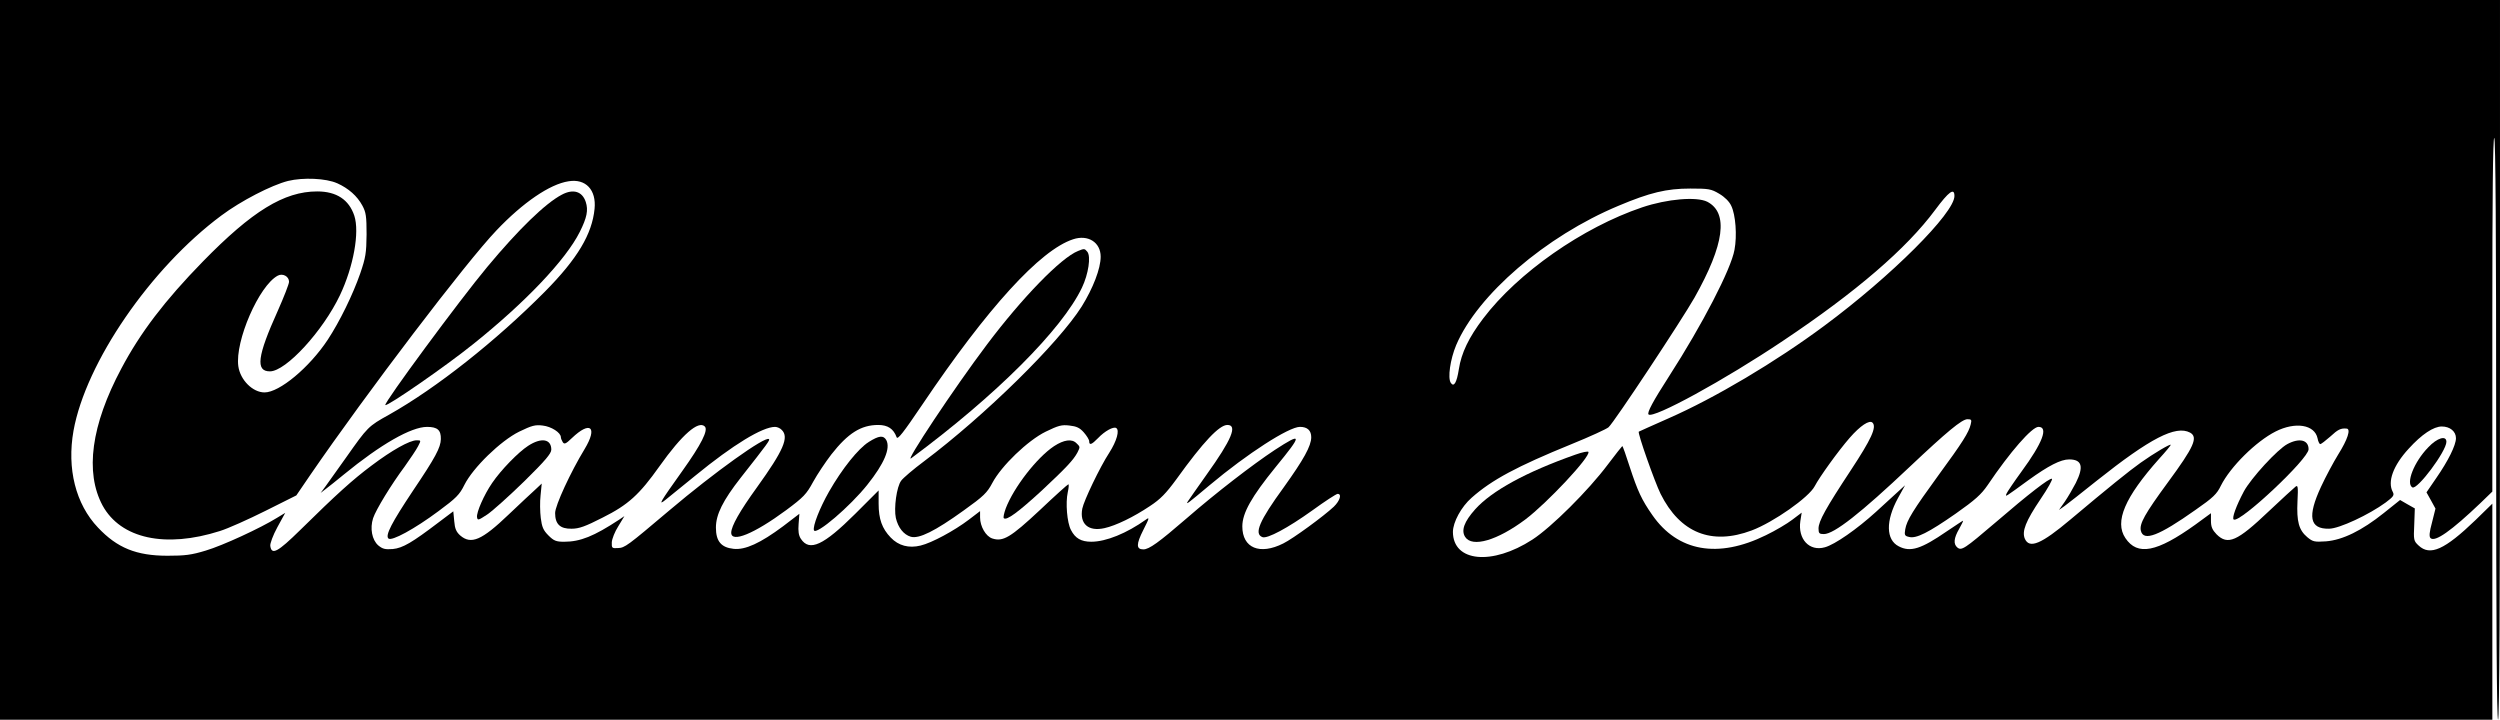 <?xml version="1.0" standalone="no"?>
<!DOCTYPE svg PUBLIC "-//W3C//DTD SVG 20010904//EN"
 "http://www.w3.org/TR/2001/REC-SVG-20010904/DTD/svg10.dtd">
<svg version="1.0" xmlns="http://www.w3.org/2000/svg"
 width="1306pt" height="376pt" viewBox="0 0 1306 376"
 preserveAspectRatio="xMidYMid meet">

<g transform="translate(0,376) scale(0.1,-0.1)"
fill="#000000" stroke="none">
<path d="M0 1880 l0 -1880 6510 0 6510 0 0 565 0 564 -87 -85 c-162 -156 -238
-190 -298 -134 -26 24 -27 29 -23 110 l3 84 -39 22 -38 22 -85 -68 c-115 -92
-215 -141 -302 -148 -61 -4 -69 -2 -98 22 -44 37 -56 82 -51 187 4 78 2 87
-11 76 -9 -7 -71 -64 -139 -128 -165 -157 -214 -179 -273 -120 -22 23 -29 39
-29 70 l0 40 -82 -60 c-201 -144 -302 -164 -365 -70 -58 86 -3 213 176 414 34
37 61 70 61 73 0 8 -88 -44 -157 -93 -58 -41 -172 -133 -367 -297 -152 -128
-214 -154 -238 -101 -17 39 4 92 82 208 38 56 65 104 59 106 -13 4 -121 -79
-294 -228 -163 -139 -178 -149 -200 -131 -21 18 -19 48 10 98 13 23 22 42 20
42 -2 0 -39 -25 -84 -55 -135 -93 -191 -111 -252 -79 -67 34 -69 133 -4 252
l37 67 -34 -31 c-18 -17 -71 -65 -118 -108 -99 -90 -215 -171 -267 -185 -81
-23 -142 43 -128 137 l7 44 -49 -37 c-26 -20 -88 -57 -138 -81 -250 -123 -460
-86 -593 105 -56 80 -77 126 -118 251 -19 60 -37 110 -39 110 -1 0 -36 -44
-76 -97 -101 -135 -295 -328 -394 -392 -210 -136 -414 -117 -415 40 0 51 44
132 98 179 105 93 235 163 522 280 96 39 183 79 193 88 29 25 385 564 449 677
157 279 178 443 67 501 -56 28 -209 15 -340 -29 -311 -105 -650 -342 -831
-581 -75 -99 -114 -180 -127 -265 -11 -71 -26 -95 -42 -71 -17 25 -3 123 28
197 111 262 467 569 848 728 164 69 251 90 375 90 96 0 109 -2 151 -27 29 -17
53 -41 63 -63 23 -47 31 -156 17 -230 -18 -101 -167 -389 -342 -661 -83 -129
-116 -190 -107 -199 24 -24 396 179 703 385 383 256 645 482 794 683 72 97
101 118 101 73 0 -89 -329 -418 -680 -678 -253 -188 -571 -377 -815 -484 -82
-36 -152 -68 -154 -69 -7 -7 83 -262 114 -325 102 -204 266 -270 476 -191 114
43 299 173 329 231 25 48 122 183 183 253 55 63 103 95 119 79 23 -23 -7 -87
-113 -248 -131 -199 -169 -267 -169 -305 0 -25 4 -29 28 -29 53 0 192 109 449
352 193 182 272 248 301 248 21 0 23 -3 17 -27 -10 -42 -42 -93 -168 -265
-133 -183 -166 -236 -174 -283 -5 -30 -3 -35 20 -40 37 -10 102 23 244 122
101 71 133 100 166 148 118 175 232 305 266 305 53 0 22 -83 -89 -234 -40 -55
-75 -107 -78 -115 -7 -19 -10 -20 115 71 104 75 168 108 212 108 67 0 78 -37
35 -123 -15 -29 -40 -72 -57 -97 l-31 -44 30 21 c16 12 92 71 169 133 277 220
411 290 486 250 43 -24 21 -74 -116 -260 -121 -165 -150 -217 -141 -253 14
-57 94 -26 285 109 92 64 112 83 133 127 49 98 183 231 286 283 103 52 204 36
219 -36 3 -17 10 -30 14 -30 5 0 28 18 52 39 40 37 55 45 86 42 23 -2 5 -57
-44 -135 -24 -39 -65 -115 -90 -169 -72 -155 -60 -221 42 -219 53 0 210 74
296 137 40 30 46 38 37 55 -29 53 2 138 83 226 68 75 130 116 173 116 43 0 74
-26 74 -61 0 -37 -41 -119 -102 -207 l-52 -76 24 -43 23 -42 -18 -72 c-14 -51
-16 -74 -8 -82 23 -23 109 38 261 183 l62 60 0 924 c0 609 3 924 10 924 7 0
10 -513 10 -1520 0 -1007 3 -1520 10 -1520 7 0 10 633 10 1880 l0 1880 -6530
0 -6530 0 0 -1880z m1761 923 c60 -27 105 -67 132 -117 19 -35 22 -56 22 -151
-1 -97 -5 -121 -33 -203 -39 -112 -107 -251 -170 -347 -96 -145 -252 -275
-330 -275 -62 0 -127 65 -137 137 -18 131 108 421 206 473 26 14 59 -4 59 -32
0 -11 -27 -80 -59 -152 -107 -237 -117 -316 -41 -316 84 0 277 211 366 398 71
150 103 329 75 415 -28 84 -93 127 -194 127 -173 0 -340 -103 -597 -366 -200
-205 -327 -372 -426 -559 -158 -296 -191 -543 -98 -716 95 -173 328 -224 613
-133 42 13 149 61 237 105 l162 81 73 107 c294 428 815 1113 973 1278 138 145
278 241 376 256 90 15 146 -45 136 -144 -13 -132 -89 -260 -259 -432 -256
-258 -567 -504 -814 -643 -110 -61 -112 -64 -225 -224 -45 -63 -93 -131 -107
-150 l-26 -35 26 20 c15 11 57 45 95 76 193 158 352 249 435 249 55 0 73 -17
72 -64 -1 -44 -28 -95 -146 -270 -111 -167 -145 -232 -128 -249 16 -16 137 50
262 143 92 68 110 86 135 137 45 90 189 230 286 278 66 32 84 37 123 32 45 -5
95 -37 95 -61 0 -6 5 -18 10 -26 8 -12 16 -9 47 21 97 93 137 59 67 -57 -73
-120 -154 -295 -154 -334 0 -58 26 -83 86 -82 39 0 72 12 162 58 134 67 192
120 297 268 118 166 204 241 237 208 19 -19 -18 -93 -118 -233 -119 -167 -128
-183 -86 -149 17 14 86 70 154 125 198 162 351 255 417 255 11 0 27 -7 35 -16
39 -38 9 -107 -129 -299 -92 -127 -134 -203 -135 -237 -1 -56 119 -7 287 117
90 67 106 83 141 148 22 40 65 104 95 143 87 111 155 154 245 154 50 0 80 -20
96 -64 5 -15 34 22 134 170 341 506 616 808 788 864 78 26 144 -16 144 -91 0
-62 -40 -165 -99 -260 -122 -193 -506 -570 -824 -809 -55 -41 -109 -87 -119
-101 -24 -31 -39 -144 -28 -195 12 -51 41 -87 78 -98 43 -12 126 29 276 137
105 75 123 93 150 144 47 89 185 222 279 268 66 32 83 37 124 32 37 -4 54 -12
75 -36 15 -17 28 -38 28 -46 0 -23 13 -18 46 16 35 37 81 62 95 53 19 -11 3
-68 -36 -129 -49 -75 -133 -251 -141 -292 -15 -80 32 -121 116 -102 59 13 152
58 237 115 55 36 84 66 139 141 141 196 224 283 266 283 54 0 23 -76 -109
-260 -49 -69 -93 -132 -98 -140 -11 -19 -2 -12 115 86 197 165 413 304 471
304 39 0 59 -19 59 -54 0 -46 -40 -117 -143 -261 -129 -177 -157 -244 -112
-261 25 -10 133 48 260 139 66 48 126 87 133 87 23 0 12 -36 -20 -67 -52 -49
-213 -167 -264 -192 -123 -62 -214 -24 -214 89 0 70 48 155 174 310 141 172
141 184 -5 89 -115 -76 -306 -223 -459 -356 -147 -127 -197 -163 -227 -163
-38 0 -38 27 0 102 31 61 33 68 14 54 -101 -72 -209 -116 -286 -116 -53 0 -84
18 -106 61 -21 39 -29 143 -17 197 5 23 7 42 3 42 -3 0 -71 -61 -149 -135
-153 -143 -192 -166 -248 -148 -34 11 -64 63 -64 110 l0 33 -59 -45 c-75 -57
-193 -121 -252 -135 -61 -15 -115 -1 -156 42 -45 47 -63 96 -63 177 l0 69
-122 -122 c-166 -165 -239 -199 -284 -131 -12 18 -15 40 -12 78 l4 53 -85 -65
c-118 -88 -198 -125 -259 -118 -65 7 -92 40 -92 111 0 68 36 141 130 261 141
179 153 196 147 201 -18 18 -285 -173 -520 -372 -220 -186 -233 -196 -269
-197 -31 -2 -33 0 -32 30 1 18 16 56 34 84 l32 53 -28 -19 c-131 -86 -202
-115 -287 -115 -42 0 -54 5 -82 33 -27 27 -34 44 -40 91 -4 32 -5 86 -1 119
l6 61 -32 -30 c-18 -16 -82 -76 -141 -132 -141 -135 -196 -158 -253 -109 -20
18 -28 35 -31 74 l-5 52 -77 -58 c-138 -105 -187 -134 -239 -139 -40 -3 -53 0
-76 19 -33 29 -44 89 -27 142 15 45 95 176 165 270 29 41 61 88 70 106 16 31
16 31 -8 31 -36 0 -129 -52 -235 -132 -99 -74 -182 -149 -372 -336 -119 -117
-150 -133 -157 -84 -2 12 14 56 37 98 l41 75 -43 -26 c-85 -53 -284 -145 -372
-171 -75 -23 -109 -27 -200 -27 -163 0 -263 41 -363 147 -117 123 -163 308
-128 506 64 356 403 850 772 1124 103 77 262 159 349 181 78 19 198 14 256
-12z"/>
<path d="M2935 2743 c-86 -45 -226 -181 -390 -378 -142 -170 -542 -712 -532
-721 9 -9 316 203 461 320 272 218 482 439 555 585 37 74 45 113 31 156 -18
55 -65 70 -125 38z"/>
<path d="M5632 2449 c-89 -35 -292 -244 -477 -490 -169 -224 -433 -622 -395
-593 443 328 788 673 892 891 34 71 48 164 28 188 -14 17 -16 17 -48 4z"/>
<path d="M4538 1451 c-55 -35 -139 -140 -207 -259 -49 -86 -86 -181 -79 -202
9 -29 189 124 280 239 87 109 121 189 98 232 -15 26 -38 24 -92 -10z"/>
<path d="M2759 1431 c-51 -33 -141 -125 -188 -194 -42 -61 -83 -154 -79 -179
3 -18 7 -16 53 14 27 18 114 96 193 173 110 108 142 146 142 166 0 56 -52 65
-121 20z"/>
<path d="M5506 1429 c-90 -60 -210 -215 -252 -325 -9 -25 -14 -48 -10 -51 14
-14 76 32 199 145 126 118 165 159 186 199 14 28 14 29 -5 47 -24 25 -66 19
-118 -15z"/>
<path d="M12685 1423 c-74 -76 -118 -188 -83 -209 25 -16 178 189 178 238 0
35 -48 21 -95 -29z"/>
<path d="M11949 1440 c-52 -28 -189 -177 -227 -247 -40 -75 -64 -141 -53 -147
32 -20 391 317 391 367 0 49 -48 61 -111 27z"/>
<path d="M8230 1385 c-258 -91 -437 -189 -524 -286 -57 -64 -74 -110 -52 -144
37 -57 168 -18 314 91 114 86 340 327 330 353 -1 5 -32 -1 -68 -14z"/>
</g>
</svg>

